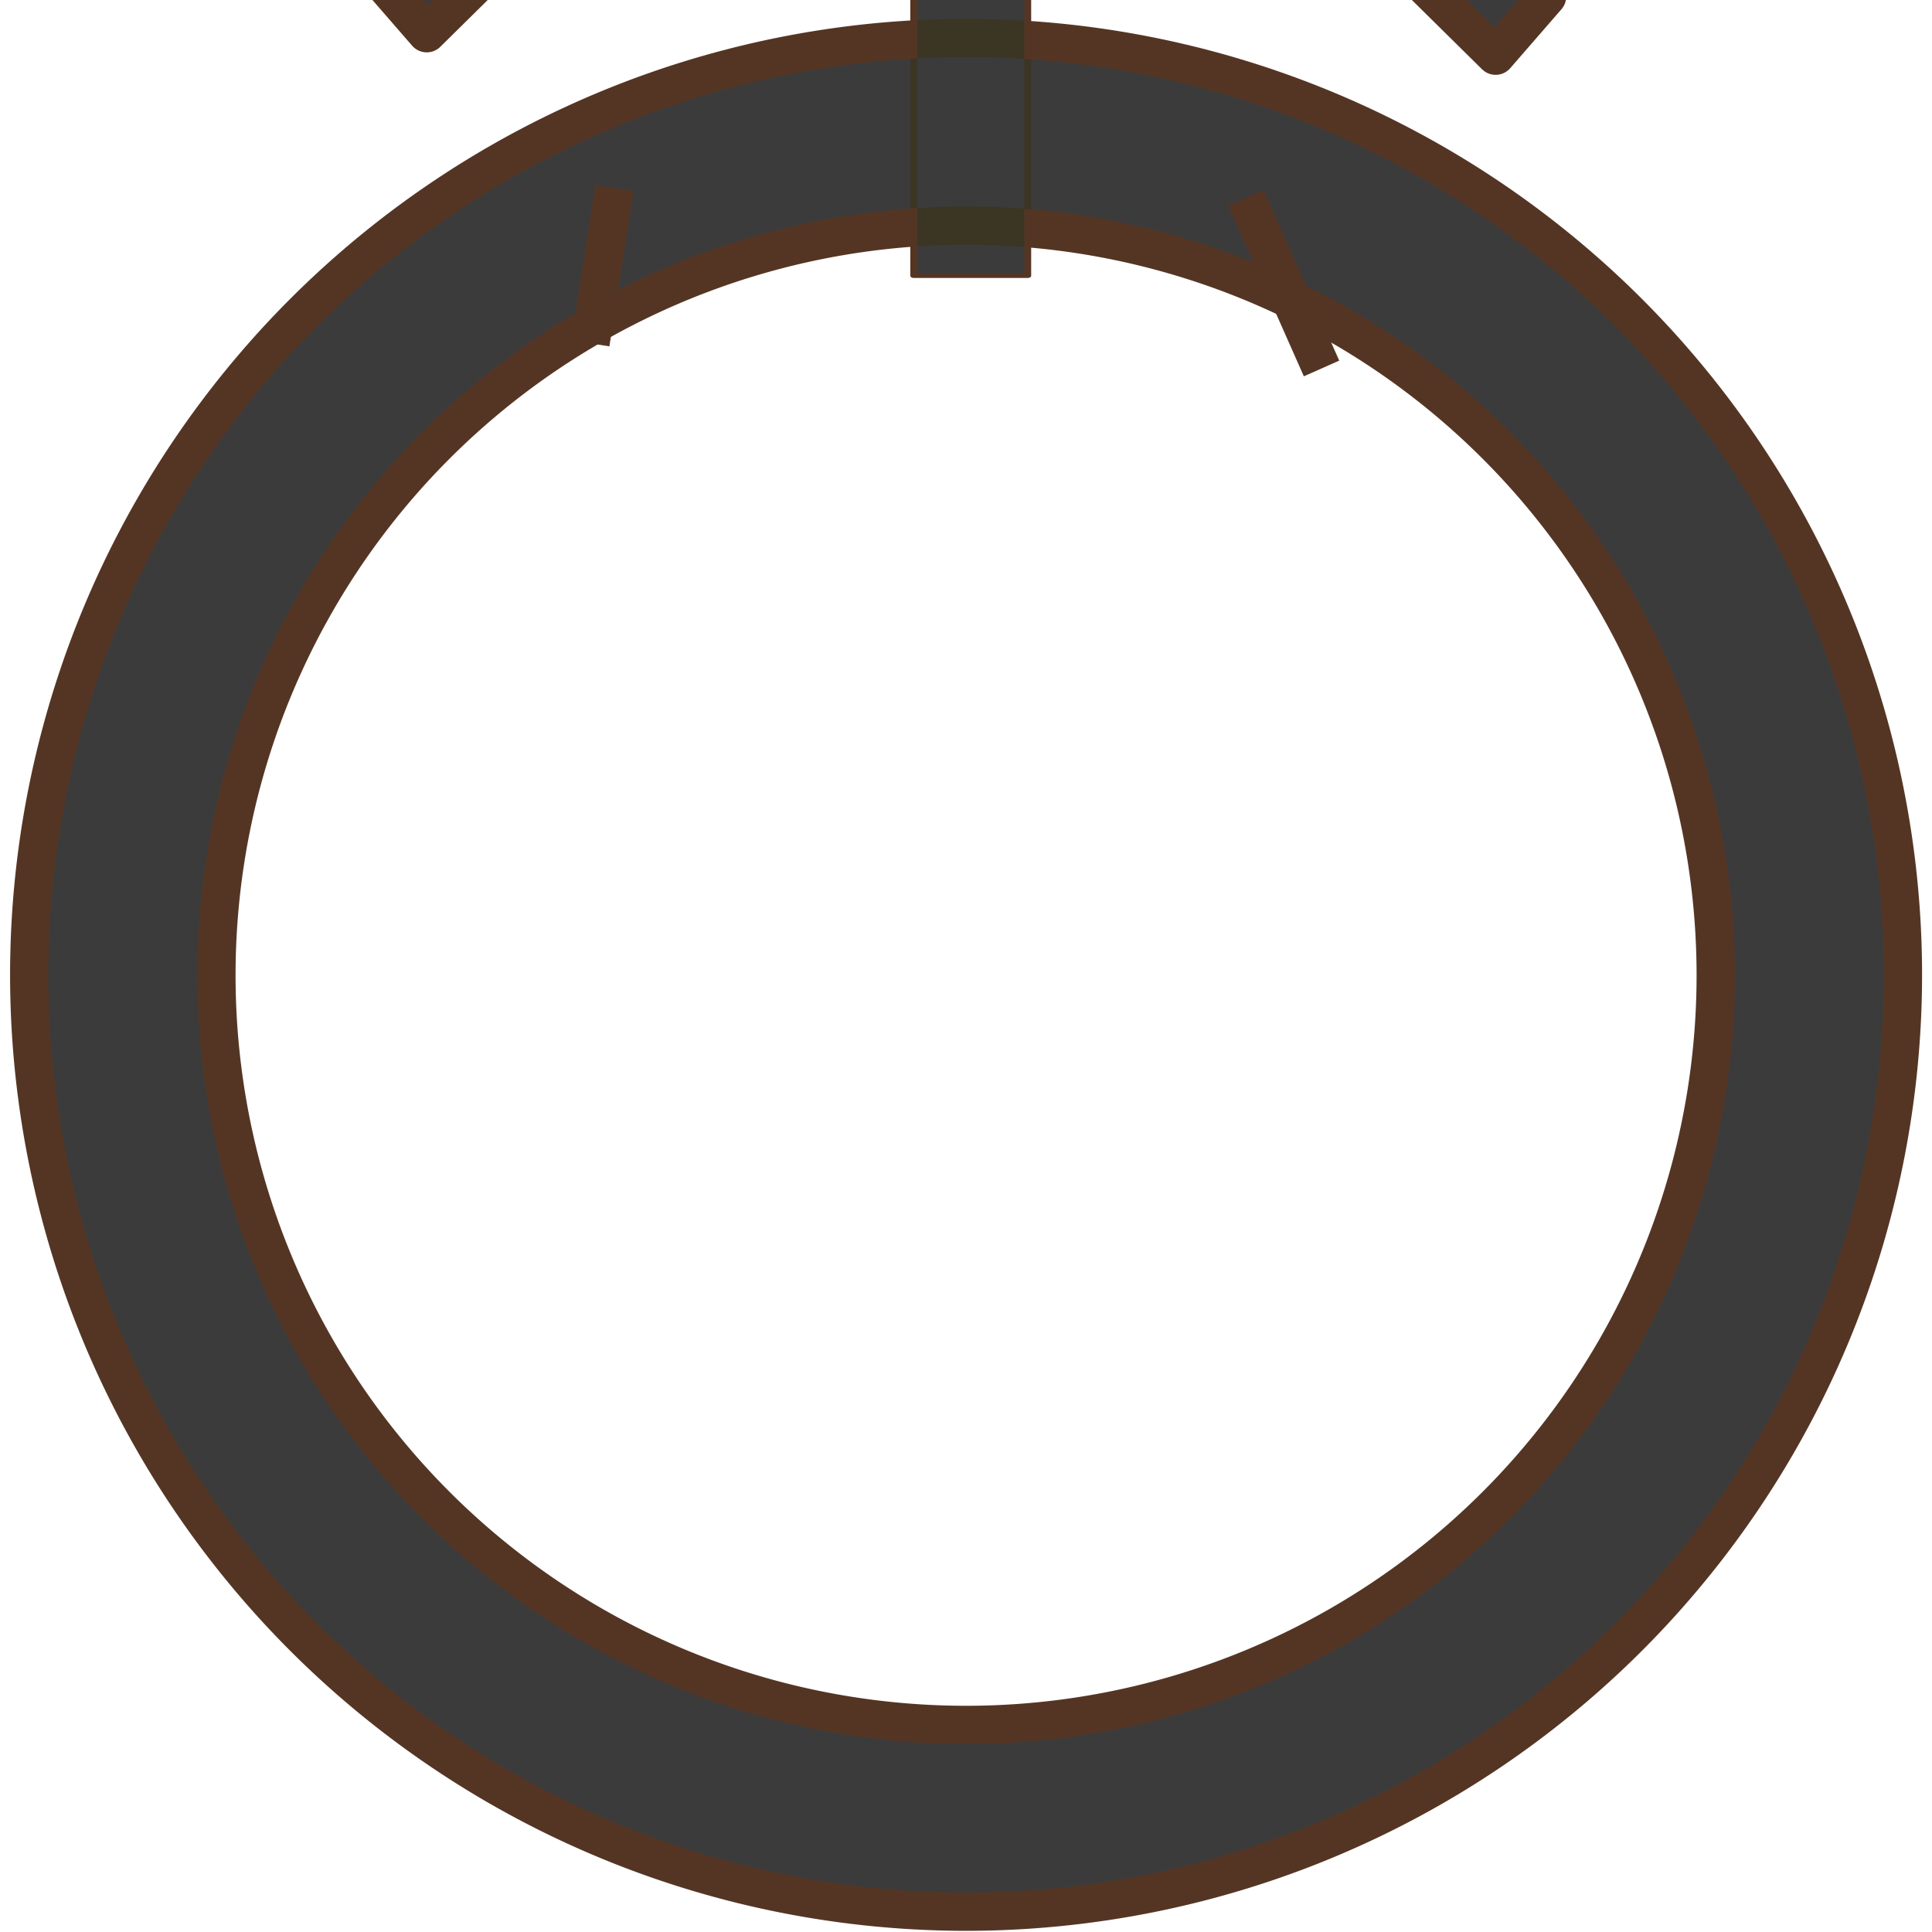 <?xml version="1.0" encoding="UTF-8" standalone="no"?>
<svg
   xmlns:dc="http://purl.org/dc/elements/1.1/"
   xmlns:cc="http://creativecommons.org/ns#"
   xmlns:rdf="http://www.w3.org/1999/02/22-rdf-syntax-ns#"
   xmlns:svg="http://www.w3.org/2000/svg"
   xmlns="http://www.w3.org/2000/svg"
   id="svg8"
   version="1.1"
   viewBox="0 0 13.229 13.229"
   height="50"
   width="50">
  <defs
     id="defs2">
    <filter
       id="filter463"
       style="color-interpolation-filters:sRGB;">
      <feGaussianBlur
         id="feGaussianBlur449"
         result="result3"
         stdDeviation="5" />
      <feColorMatrix
         id="feColorMatrix451"
         result="result7"
         values="1 0 0 0 0 0 1 0 0 0 0 0 1 0 0 0 0 0 50 0 " />
      <feComposite
         id="feComposite453"
         result="result9"
         in2="SourceGraphic"
         operator="in" />
      <feComposite
         id="feComposite455"
         result="result1"
         k3="0.5"
         k1="0.5"
         in="result9"
         operator="arithmetic"
         in2="result7" />
      <feBlend
         id="feBlend457"
         in="SourceGraphic"
         mode="screen"
         result="result5"
         in2="result1" />
      <feBlend
         id="feBlend459"
         result="result6"
         in="result5"
         mode="darken"
         in2="result5" />
      <feComposite
         id="feComposite461"
         result="result8"
         operator="in"
         in2="SourceGraphic" />
    </filter>
    <filter
       id="filter479"
       style="color-interpolation-filters:sRGB;">
      <feGaussianBlur
         id="feGaussianBlur4165"
         result="result3"
         stdDeviation="5" />
      <feColorMatrix
         id="feColorMatrix467"
         result="result7"
         values="1 0 0 0 0 0 1 0 0 0 0 0 1 0 0 0 0 0 50 0 " />
      <feComposite
         id="feComposite469"
         result="result9"
         in2="SourceGraphic"
         operator="in" />
      <feComposite
         id="feComposite471"
         result="result1"
         k3="0.5"
         k1="0.5"
         in="result9"
         operator="arithmetic"
         in2="result7" />
      <feBlend
         id="feBlend473"
         in="SourceGraphic"
         mode="screen"
         result="result5"
         in2="result1" />
      <feBlend
         id="feBlend45"
         result="result6"
         in="result5"
         mode="darken"
         in2="result5" />
      <feComposite
         id="feComposite47"
         result="result8"
         operator="in"
         in2="SourceGraphic" />
    </filter>
    <filter
       id="filter505"
       style="color-interpolation-filters:sRGB;">
      <feConvolveMatrix
         id="feConvolveMatrix501"
         result="result1"
         order="3 3"
         kernelMatrix="0 -0.3 0 -0.3 2.2 -0.3 0 -0.3 0"
         divisor="1"
         in="SourceGraphic"
         targetX="1"
         targetY="1" />
      <feBlend
         id="feBlend503"
         result="result2"
         mode="normal"
         in2="SourceGraphic" />
    </filter>
    <filter
       id="filter479-6"
       style="color-interpolation-filters:sRGB">
      <feGaussianBlur
         id="feGaussianBlur4165-7"
         result="result3"
         stdDeviation="5" />
      <feColorMatrix
         id="feColorMatrix467-9"
         result="result7"
         values="1 0 0 0 0 0 1 0 0 0 0 0 1 0 0 0 0 0 50 0 " />
      <feComposite
         id="feComposite469-8"
         result="result9"
         in2="SourceGraphic"
         operator="in" />
      <feComposite
         id="feComposite471-2"
         result="result1"
         k3="0.5"
         k1="0.5"
         in="result9"
         operator="arithmetic"
         in2="result7"
         k2="0"
         k4="0" />
      <feBlend
         id="feBlend473-3"
         in="SourceGraphic"
         mode="screen"
         result="result5"
         in2="result1" />
      <feBlend
         id="feBlend45-4"
         result="result6"
         in="result5"
         mode="darken"
         in2="result5" />
      <feComposite
         id="feComposite47-7"
         result="result8"
         operator="in"
         in2="SourceGraphic" />
    </filter>
    <filter
       id="filter610"
       style="color-interpolation-filters:sRGB">
      <feGaussianBlur
         id="feGaussianBlur596"
         result="result3"
         stdDeviation="5" />
      <feColorMatrix
         id="feColorMatrix598"
         result="result7"
         values="1 0 0 0 0 0 1 0 0 0 0 0 1 0 0 0 0 0 50 0 " />
      <feComposite
         id="feComposite600"
         result="result9"
         in2="SourceGraphic"
         operator="in" />
      <feComposite
         id="feComposite602"
         result="result1"
         k3="0.5"
         k1="0.5"
         in="result9"
         operator="arithmetic"
         in2="result7"
         k2="0"
         k4="0" />
      <feBlend
         id="feBlend604"
         in="SourceGraphic"
         mode="screen"
         result="result5"
         in2="result1" />
      <feBlend
         id="feBlend606"
         result="result6"
         in="result5"
         mode="darken"
         in2="result5" />
      <feComposite
         id="feComposite608"
         result="result8"
         operator="in"
         in2="SourceGraphic" />
    </filter>
    <filter
       id="filter626"
       style="color-interpolation-filters:sRGB">
      <feGaussianBlur
         id="feGaussianBlur612"
         result="result3"
         stdDeviation="5" />
      <feColorMatrix
         id="feColorMatrix614"
         result="result7"
         values="1 0 0 0 0 0 1 0 0 0 0 0 1 0 0 0 0 0 50 0 " />
      <feComposite
         id="feComposite616"
         result="result9"
         in2="SourceGraphic"
         operator="in" />
      <feComposite
         id="feComposite618"
         result="result1"
         k3="0.5"
         k1="0.5"
         in="result9"
         operator="arithmetic"
         in2="result7"
         k2="0"
         k4="0" />
      <feBlend
         id="feBlend620"
         in="SourceGraphic"
         mode="screen"
         result="result5"
         in2="result1" />
      <feBlend
         id="feBlend622"
         result="result6"
         in="result5"
         mode="darken"
         in2="result5" />
      <feComposite
         id="feComposite624"
         result="result8"
         operator="in"
         in2="SourceGraphic" />
    </filter>
    <filter
       id="filter642"
       style="color-interpolation-filters:sRGB">
      <feGaussianBlur
         id="feGaussianBlur628"
         result="result3"
         stdDeviation="5" />
      <feColorMatrix
         id="feColorMatrix630"
         result="result7"
         values="1 0 0 0 0 0 1 0 0 0 0 0 1 0 0 0 0 0 50 0 " />
      <feComposite
         id="feComposite632"
         result="result9"
         in2="SourceGraphic"
         operator="in" />
      <feComposite
         id="feComposite634"
         result="result1"
         k3="0.5"
         k1="0.5"
         in="result9"
         operator="arithmetic"
         in2="result7"
         k2="0"
         k4="0" />
      <feBlend
         id="feBlend636"
         in="SourceGraphic"
         mode="screen"
         result="result5"
         in2="result1" />
      <feBlend
         id="feBlend638"
         result="result6"
         in="result5"
         mode="darken"
         in2="result5" />
      <feComposite
         id="feComposite640"
         result="result8"
         operator="in"
         in2="SourceGraphic" />
    </filter>
    <filter
       id="filter1658"
       style="color-interpolation-filters:sRGB">
      <feGaussianBlur
         id="feGaussianBlur644"
         result="result3"
         stdDeviation="5" />
      <feColorMatrix
         id="feColorMatrix646"
         result="result7"
         values="1 0 0 0 0 0 1 0 0 0 0 0 1 0 0 0 0 0 50 0 " />
      <feComposite
         id="feComposite648"
         result="result9"
         in2="SourceGraphic"
         operator="in" />
      <feComposite
         id="feComposite1650"
         result="result1"
         k3="0.5"
         k1="0.5"
         in="result9"
         operator="arithmetic"
         in2="result7"
         k2="0"
         k4="0" />
      <feBlend
         id="feBlend1652"
         in="SourceGraphic"
         mode="screen"
         result="result5"
         in2="result1" />
      <feBlend
         id="feBlend1654"
         result="result6"
         in="result5"
         mode="darken"
         in2="result5" />
      <feComposite
         id="feComposite1656"
         result="result8"
         operator="in"
         in2="SourceGraphic" />
    </filter>
    <filter
       id="filter64"
       style="color-interpolation-filters:sRGB">
      <feGaussianBlur
         id="feGaussianBlur660"
         result="result3"
         stdDeviation="5" />
      <feColorMatrix
         id="feColorMatrix662"
         result="result7"
         values="1 0 0 0 0 0 1 0 0 0 0 0 1 0 0 0 0 0 50 0 " />
      <feComposite
         id="feComposite664"
         result="result9"
         in2="SourceGraphic"
         operator="in" />
      <feComposite
         id="feComposite666"
         result="result1"
         k3="0.5"
         k1="0.5"
         in="result9"
         operator="arithmetic"
         in2="result7"
         k2="0"
         k4="0" />
      <feBlend
         id="feBlend668"
         in="SourceGraphic"
         mode="screen"
         result="result5"
         in2="result1" />
      <feBlend
         id="feBlend670"
         result="result6"
         in="result5"
         mode="darken"
         in2="result5" />
      <feComposite
         id="feComposite672"
         result="result8"
         operator="in"
         in2="SourceGraphic" />
    </filter>
    <filter
       id="filter690"
       style="color-interpolation-filters:sRGB">
      <feGaussianBlur
         id="feGaussianBlur66"
         result="result3"
         stdDeviation="5" />
      <feColorMatrix
         id="feColorMatrix678"
         result="result7"
         values="1 0 0 0 0 0 1 0 0 0 0 0 1 0 0 0 0 0 50 0 " />
      <feComposite
         id="feComposite680"
         result="result9"
         in2="SourceGraphic"
         operator="in" />
      <feComposite
         id="feComposite692"
         result="result1"
         k3="0.5"
         k1="0.5"
         in="result9"
         operator="arithmetic"
         in2="result7"
         k2="0"
         k4="0" />
      <feBlend
         id="feBlend684"
         in="SourceGraphic"
         mode="screen"
         result="result5"
         in2="result1" />
      <feBlend
         id="feBlend686"
         result="result6"
         in="result5"
         mode="darken"
         in2="result5" />
      <feComposite
         id="feComposite688"
         result="result8"
         operator="in"
         in2="SourceGraphic" />
    </filter>
    <filter
       id="filter706"
       style="color-interpolation-filters:sRGB">
      <feGaussianBlur
         id="feGaussianBlur692"
         result="result3"
         stdDeviation="5" />
      <feColorMatrix
         id="feColorMatrix694"
         result="result7"
         values="1 0 0 0 0 0 1 0 0 0 0 0 1 0 0 0 0 0 50 0 " />
      <feComposite
         id="feComposite696"
         result="result9"
         in2="SourceGraphic"
         operator="in" />
      <feComposite
         id="feComposite698"
         result="result1"
         k3="0.5"
         k1="0.5"
         in="result9"
         operator="arithmetic"
         in2="result7"
         k2="0"
         k4="0" />
      <feBlend
         id="feBlend700"
         in="SourceGraphic"
         mode="screen"
         result="result5"
         in2="result1" />
      <feBlend
         id="feBlend702"
         result="result6"
         in="result5"
         mode="darken"
         in2="result5" />
      <feComposite
         id="feComposite704"
         result="result8"
         operator="in"
         in2="SourceGraphic" />
    </filter>
    <filter
       id="filter505-5"
       style="color-interpolation-filters:sRGB">
      <feConvolveMatrix
         id="feConvolveMatrix501-4"
         result="result1"
         order="3 3"
         kernelMatrix="0 -0.3 0 -0.3 2.2 -0.3 0 -0.3 0"
         divisor="1"
         in="SourceGraphic"
         targetX="1"
         targetY="1" />
      <feBlend
         id="feBlend503-1"
         result="result2"
         mode="normal"
         in2="SourceGraphic" />
    </filter>
    <filter
       id="filter463-0"
       style="color-interpolation-filters:sRGB">
      <feGaussianBlur
         id="feGaussianBlur449-8"
         result="result3"
         stdDeviation="5" />
      <feColorMatrix
         id="feColorMatrix451-4"
         result="result7"
         values="1 0 0 0 0 0 1 0 0 0 0 0 1 0 0 0 0 0 50 0 " />
      <feComposite
         id="feComposite453-1"
         result="result9"
         in2="SourceGraphic"
         operator="in" />
      <feComposite
         id="feComposite455-4"
         result="result1"
         k3="0.5"
         k1="0.5"
         in="result9"
         operator="arithmetic"
         in2="result7"
         k2="0"
         k4="0" />
      <feBlend
         id="feBlend457-7"
         in="SourceGraphic"
         mode="screen"
         result="result5"
         in2="result1" />
      <feBlend
         id="feBlend459-9"
         result="result6"
         in="result5"
         mode="darken"
         in2="result5" />
      <feComposite
         id="feComposite461-3"
         result="result8"
         operator="in"
         in2="SourceGraphic" />
    </filter>
    <filter
       height="1.139"
       y="-0.07"
       width="1.139"
       x="-0.07"
       id="filter9261"
       style="color-interpolation-filters:sRGB">
      <feGaussianBlur
         id="feGaussianBlur9263"
         stdDeviation="0.372" />
    </filter>
    <filter
       id="filter479-6-6"
       style="color-interpolation-filters:sRGB">
      <feGaussianBlur
         id="feGaussianBlur4165-7-1"
         result="result3"
         stdDeviation="5" />
      <feColorMatrix
         id="feColorMatrix467-9-9"
         result="result7"
         values="1 0 0 0 0 0 1 0 0 0 0 0 1 0 0 0 0 0 50 0 " />
      <feComposite
         id="feComposite469-8-1"
         result="result9"
         in2="SourceGraphic"
         operator="in" />
      <feComposite
         id="feComposite471-2-7"
         result="result1"
         k3="0.5"
         k1="0.5"
         in="result9"
         operator="arithmetic"
         in2="result7"
         k2="0"
         k4="0" />
      <feBlend
         id="feBlend473-3-1"
         in="SourceGraphic"
         mode="screen"
         result="result5"
         in2="result1" />
      <feBlend
         id="feBlend45-4-5"
         result="result6"
         in="result5"
         mode="darken"
         in2="result5" />
      <feComposite
         id="feComposite47-7-3"
         result="result8"
         operator="in"
         in2="SourceGraphic" />
    </filter>
    <filter
       id="filter9297"
       style="color-interpolation-filters:sRGB">
      <feGaussianBlur
         id="feGaussianBlur9293"
         result="result3"
         stdDeviation="5" />
      <feColorMatrix
         id="feColorMatrix9285"
         result="result7"
         values="1 0 0 0 0 0 1 0 0 0 0 0 1 0 0 0 0 0 50 0 " />
      <feComposite
         id="feComposite9287"
         result="result9"
         in2="SourceGraphic"
         operator="in" />
      <feComposite
         id="feComposite9289"
         result="result1"
         k3="0.5"
         k1="0.5"
         in="result9"
         operator="arithmetic"
         in2="result7"
         k2="0"
         k4="0" />
      <feBlend
         id="feBlend9291"
         in="SourceGraphic"
         mode="screen"
         result="result5"
         in2="result1" />
      <feBlend
         id="feBlend9293"
         result="result6"
         in="result5"
         mode="darken"
         in2="result5" />
      <feComposite
         id="feComposite9295"
         result="result8"
         operator="in"
         in2="SourceGraphic" />
    </filter>
    <filter
       id="filter9313"
       style="color-interpolation-filters:sRGB">
      <feGaussianBlur
         id="feGaussianBlur9299"
         result="result3"
         stdDeviation="5" />
      <feColorMatrix
         id="feColorMatrix9301"
         result="result7"
         values="1 0 0 0 0 0 1 0 0 0 0 0 1 0 0 0 0 0 50 0 " />
      <feComposite
         id="feComposite9303"
         result="result9"
         in2="SourceGraphic"
         operator="in" />
      <feComposite
         id="feComposite9305"
         result="result1"
         k3="0.5"
         k1="0.5"
         in="result9"
         operator="arithmetic"
         in2="result7"
         k2="0"
         k4="0" />
      <feBlend
         id="feBlend9307"
         in="SourceGraphic"
         mode="screen"
         result="result5"
         in2="result1" />
      <feBlend
         id="feBlend9309"
         result="result6"
         in="result5"
         mode="darken"
         in2="result5" />
      <feComposite
         id="feComposite9311"
         result="result8"
         operator="in"
         in2="SourceGraphic" />
    </filter>
    <filter
       id="filter9329"
       style="color-interpolation-filters:sRGB">
      <feGaussianBlur
         id="feGaussianBlur9315"
         result="result3"
         stdDeviation="5" />
      <feColorMatrix
         id="feColorMatrix9317"
         result="result7"
         values="1 0 0 0 0 0 1 0 0 0 0 0 1 0 0 0 0 0 50 0 " />
      <feComposite
         id="feComposite9319"
         result="result9"
         in2="SourceGraphic"
         operator="in" />
      <feComposite
         id="feComposite9321"
         result="result1"
         k3="0.5"
         k1="0.5"
         in="result9"
         operator="arithmetic"
         in2="result7"
         k2="0"
         k4="0" />
      <feBlend
         id="feBlend9323"
         in="SourceGraphic"
         mode="screen"
         result="result5"
         in2="result1" />
      <feBlend
         id="feBlend9325"
         result="result6"
         in="result5"
         mode="darken"
         in2="result5" />
      <feComposite
         id="feComposite9327"
         result="result8"
         operator="in"
         in2="SourceGraphic" />
    </filter>
    <filter
       id="filter9345"
       style="color-interpolation-filters:sRGB">
      <feGaussianBlur
         id="feGaussianBlur9331"
         result="result3"
         stdDeviation="5" />
      <feColorMatrix
         id="feColorMatrix9333"
         result="result7"
         values="1 0 0 0 0 0 1 0 0 0 0 0 1 0 0 0 0 0 50 0 " />
      <feComposite
         id="feComposite9335"
         result="result9"
         in2="SourceGraphic"
         operator="in" />
      <feComposite
         id="feComposite9337"
         result="result1"
         k3="0.5"
         k1="0.5"
         in="result9"
         operator="arithmetic"
         in2="result7"
         k2="0"
         k4="0" />
      <feBlend
         id="feBlend9339"
         in="SourceGraphic"
         mode="screen"
         result="result5"
         in2="result1" />
      <feBlend
         id="feBlend9341"
         result="result6"
         in="result5"
         mode="darken"
         in2="result5" />
      <feComposite
         id="feComposite9343"
         result="result8"
         operator="in"
         in2="SourceGraphic" />
    </filter>
    <filter
       id="filter9361"
       style="color-interpolation-filters:sRGB">
      <feGaussianBlur
         id="feGaussianBlur9347"
         result="result3"
         stdDeviation="5" />
      <feColorMatrix
         id="feColorMatrix9349"
         result="result7"
         values="1 0 0 0 0 0 1 0 0 0 0 0 1 0 0 0 0 0 50 0 " />
      <feComposite
         id="feComposite9351"
         result="result9"
         in2="SourceGraphic"
         operator="in" />
      <feComposite
         id="feComposite9353"
         result="result1"
         k3="0.5"
         k1="0.5"
         in="result9"
         operator="arithmetic"
         in2="result7"
         k2="0"
         k4="0" />
      <feBlend
         id="feBlend9355"
         in="SourceGraphic"
         mode="screen"
         result="result5"
         in2="result1" />
      <feBlend
         id="feBlend9357"
         result="result6"
         in="result5"
         mode="darken"
         in2="result5" />
      <feComposite
         id="feComposite9359"
         result="result8"
         operator="in"
         in2="SourceGraphic" />
    </filter>
    <filter
       id="filter937"
       style="color-interpolation-filters:sRGB">
      <feGaussianBlur
         id="feGaussianBlur9363"
         result="result3"
         stdDeviation="5" />
      <feColorMatrix
         id="feColorMatrix93165"
         result="result7"
         values="1 0 0 0 0 0 1 0 0 0 0 0 1 0 0 0 0 0 50 0 " />
      <feComposite
         id="feComposite9367"
         result="result9"
         in2="SourceGraphic"
         operator="in" />
      <feComposite
         id="feComposite9369"
         result="result1"
         k3="0.5"
         k1="0.5"
         in="result9"
         operator="arithmetic"
         in2="result7"
         k2="0"
         k4="0" />
      <feBlend
         id="feBlend9371"
         in="SourceGraphic"
         mode="screen"
         result="result5"
         in2="result1" />
      <feBlend
         id="feBlend9373"
         result="result6"
         in="result5"
         mode="darken"
         in2="result5" />
      <feComposite
         id="feComposite935"
         result="result8"
         operator="in"
         in2="SourceGraphic" />
    </filter>
    <filter
       id="filter9393"
       style="color-interpolation-filters:sRGB">
      <feGaussianBlur
         id="feGaussianBlur9379"
         result="result3"
         stdDeviation="5" />
      <feColorMatrix
         id="feColorMatrix9381"
         result="result7"
         values="1 0 0 0 0 0 1 0 0 0 0 0 1 0 0 0 0 0 50 0 " />
      <feComposite
         id="feComposite9393"
         result="result9"
         in2="SourceGraphic"
         operator="in" />
      <feComposite
         id="feComposite9385"
         result="result1"
         k3="0.5"
         k1="0.5"
         in="result9"
         operator="arithmetic"
         in2="result7"
         k2="0"
         k4="0" />
      <feBlend
         id="feBlend9387"
         in="SourceGraphic"
         mode="screen"
         result="result5"
         in2="result1" />
      <feBlend
         id="feBlend9389"
         result="result6"
         in="result5"
         mode="darken"
         in2="result5" />
      <feComposite
         id="feComposite9391"
         result="result8"
         operator="in"
         in2="SourceGraphic" />
    </filter>
    <filter
       id="filter505-5-4"
       style="color-interpolation-filters:sRGB">
      <feConvolveMatrix
         id="feConvolveMatrix501-4-4"
         result="result1"
         order="3 3"
         kernelMatrix="0 -0.3 0 -0.3 2.2 -0.3 0 -0.3 0"
         divisor="1"
         in="SourceGraphic"
         targetX="1"
         targetY="1" />
      <feBlend
         id="feBlend503-1-3"
         result="result2"
         mode="normal"
         in2="SourceGraphic" />
    </filter>
    <filter
       id="filter463-0-7"
       style="color-interpolation-filters:sRGB">
      <feGaussianBlur
         id="feGaussianBlur449-8-5"
         result="result3"
         stdDeviation="5" />
      <feColorMatrix
         id="feColorMatrix451-4-4"
         result="result7"
         values="1 0 0 0 0 0 1 0 0 0 0 0 1 0 0 0 0 0 50 0 " />
      <feComposite
         id="feComposite453-1-7"
         result="result9"
         in2="SourceGraphic"
         operator="in" />
      <feComposite
         id="feComposite455-4-8"
         result="result1"
         k3="0.5"
         k1="0.5"
         in="result9"
         operator="arithmetic"
         in2="result7"
         k2="0"
         k4="0" />
      <feBlend
         id="feBlend457-7-5"
         in="SourceGraphic"
         mode="screen"
         result="result5"
         in2="result1" />
      <feBlend
         id="feBlend459-9-3"
         result="result6"
         in="result5"
         mode="darken"
         in2="result5" />
      <feComposite
         id="feComposite461-3-5"
         result="result8"
         operator="in"
         in2="SourceGraphic" />
    </filter>
    <filter
       height="1.055"
       y="-0.038"
       width="1.131"
       x="-0.017"
       id="filter16561-5"
       style="color-interpolation-filters:sRGB">
      <feGaussianBlur
         id="feGaussianBlur16563-3"
         stdDeviation="0.017" />
    </filter>
    <filter
       height="1.192"
       y="-0.096"
       width="1.064"
       x="-0.032"
       id="filter16557-3"
       style="color-interpolation-filters:sRGB">
      <feGaussianBlur
         id="feGaussianBlur16559-4"
         stdDeviation="0.016" />
    </filter>
    <filter
       height="1.167"
       y="-0.094"
       width="1.067"
       x="-0.034"
       id="filter16553-3"
       style="color-interpolation-filters:sRGB">
      <feGaussianBlur
         id="feGaussianBlur16555-8"
         stdDeviation="0.017" />
    </filter>
    <filter
       height="1.069"
       y="-0.035"
       width="1.156"
       x="-0.078"
       id="filter16545-7"
       style="color-interpolation-filters:sRGB">
      <feGaussianBlur
         id="feGaussianBlur16547-1"
         stdDeviation="0.017" />
    </filter>
    <filter
       height="1.077"
       y="-0.039"
       width="1.126"
       x="-0.063"
       id="filter16541-5"
       style="color-interpolation-filters:sRGB">
      <feGaussianBlur
         id="feGaussianBlur16543-6"
         stdDeviation="0.017" />
    </filter>
    <filter
       height="1.151"
       y="-0.085"
       width="1.066"
       x="-0.033"
       id="filter16581-3"
       style="color-interpolation-filters:sRGB">
      <feGaussianBlur
         id="feGaussianBlur16593-0"
         stdDeviation="0.012" />
    </filter>
    <filter
       height="1.139"
       y="-0.07"
       width="1.073"
       x="-0.037"
       id="filter16573-2"
       style="color-interpolation-filters:sRGB">
      <feGaussianBlur
         id="feGaussianBlur1655-0"
         stdDeviation="0.017" />
    </filter>
    <filter
       height="1.079"
       y="-0.039"
       width="1.122"
       x="-0.061"
       id="filter165165-5"
       style="color-interpolation-filters:sRGB">
      <feGaussianBlur
         id="feGaussianBlur16567-1"
         stdDeviation="0.015" />
    </filter>
  </defs>
  <g
     transform="translate(0,-293.708)"
     id="layer1">
    <g
       style="opacity:0.856;fill:#1b1b1b;fill-opacity:1;stroke:#381400;stroke-opacity:1;filter:url(#filter9261)"
       id="g1578-6"
       transform="translate(4.7188455e-7,3.3456292e-6)">
      <path
         style="opacity:1;fill:#1b1b1b;fill-opacity:1;fill-rule:nonzero;stroke:#381400;stroke-width:0.032;stroke-linejoin:round;stroke-miterlimit:4;stroke-dasharray:none;stroke-dashoffset:0;stroke-opacity:1;paint-order:normal;filter:url(#filter479-6-6)"
         d="m 6.313,295.671 v -4.419 h 0.533 v 4.419 z"
         id="path1533-7"
         transform="matrix(1.465,0,0,0.964,-2.992,10.569)" />
      <path
         style="opacity:1;fill:#1b1b1b;fill-opacity:1;fill-rule:nonzero;stroke:#381400;stroke-width:0.032;stroke-linejoin:round;stroke-miterlimit:4;stroke-dasharray:none;stroke-dashoffset:0;stroke-opacity:1;paint-order:normal;filter:url(#filter479-6-6)"
         d="m 6.313,289.512 v -4.419 h 0.533 v 4.419 z"
         id="path1531-2"
         transform="matrix(1.465,0,0,0.964,-3.04,10.347)" />
      <path
         style="opacity:1;fill:#1b1b1b;fill-opacity:1;fill-rule:nonzero;stroke:#381400;stroke-width:0.265;stroke-linejoin:round;stroke-miterlimit:4;stroke-dasharray:none;stroke-dashoffset:0;stroke-opacity:1;paint-order:normal;filter:url(#filter479-6-6)"
         d="m 7.462,290.595 3.13,3.089 -0.351,0.404 -3.13,-3.089 z"
         id="path1529-2" />
      <path
         style="opacity:1;fill:#1b1b1b;fill-opacity:1;fill-rule:nonzero;stroke:#381400;stroke-width:0.252;stroke-linejoin:round;stroke-miterlimit:4;stroke-dasharray:none;stroke-dashoffset:0;stroke-opacity:1;paint-order:normal;filter:url(#filter479-6-6)"
         d="m 2.985,286.412 3.13,3.089 -0.351,0.404 -3.13,-3.089 z"
         id="path1527-5"
         transform="matrix(1.061,0,0,1.028,-0.493,-7.982)" />
      <path
         style="opacity:1;fill:#1b1b1b;fill-opacity:1;fill-rule:nonzero;stroke:#381400;stroke-width:0.265;stroke-linejoin:round;stroke-miterlimit:4;stroke-dasharray:none;stroke-dashoffset:0;stroke-opacity:1;paint-order:normal;filter:url(#filter479-6-6)"
         d="m 10.206,286.493 -3.13,3.089 0.351,0.404 3.13,-3.089 z"
         id="path1525-4" />
      <path
         style="opacity:1;fill:#1b1b1b;fill-opacity:1;fill-rule:nonzero;stroke:#381400;stroke-width:0.265;stroke-linejoin:round;stroke-miterlimit:4;stroke-dasharray:none;stroke-dashoffset:0;stroke-opacity:1;paint-order:normal;filter:url(#filter479-6-6)"
         d="m 5.701,290.441 -3.13,3.089 0.351,0.404 3.13,-3.089 z"
         id="path1523-6" />
      <path
         style="opacity:1;fill:#1b1b1b;fill-opacity:1;fill-rule:nonzero;stroke:#381400;stroke-width:0.032;stroke-linejoin:round;stroke-miterlimit:4;stroke-dasharray:none;stroke-dashoffset:0;stroke-opacity:1;paint-order:normal;filter:url(#filter479-6-6)"
         d="m 1.323,290.1 h 4.404 v 0.534 h -4.404 z"
         id="path1521-7"
         transform="matrix(0.964,0,0,1.463,0.126,-134.309)" />
      <path
         style="opacity:1;fill:#1b1b1b;fill-opacity:1;fill-rule:nonzero;stroke:#381400;stroke-width:0.032;stroke-linejoin:round;stroke-miterlimit:4;stroke-dasharray:none;stroke-dashoffset:0;stroke-opacity:1;paint-order:normal;filter:url(#filter479-6-6)"
         d="M 7.502,290.1 H 11.906 v 0.534 H 7.502 Z"
         id="rect14692-8-2-1"
         transform="matrix(0.965,0,0,1.42,0.342,-121.981)" />
      <path
         style="opacity:1;fill:#1b1b1b;fill-opacity:1;fill-rule:nonzero;stroke:#381400;stroke-width:0.053;stroke-linejoin:round;stroke-miterlimit:4;stroke-dasharray:none;stroke-dashoffset:0;stroke-opacity:1;paint-order:normal"
         d="m 6.615,289.089 a 1.296,1.296 0 0 0 -1.292,1.292 1.296,1.296 0 0 0 1.292,1.292 1.296,1.296 0 0 0 1.292,-1.292 1.296,1.296 0 0 0 -1.292,-1.292 z m 0,0.649 a 0.649,0.649 0 0 1 0.648,0.648 0.649,0.649 0 0 1 -0.648,0.648 0.649,0.649 0 0 1 -0.648,-0.648 0.649,0.649 0 0 1 0.648,-0.648 z"
         id="path14518-0-8-8" />
      <path
         style="opacity:1;fill:#1b1b1b;fill-opacity:1;fill-rule:nonzero;stroke:#381400;stroke-width:0.042;stroke-linejoin:round;stroke-miterlimit:4;stroke-dasharray:none;stroke-dashoffset:0;stroke-opacity:1;paint-order:normal;filter:url(#filter505-5-4)"
         d="m 6.615,289.349 a 1.037,1.037 0 0 0 -1.037,1.037 1.037,1.037 0 0 0 1.037,1.037 1.037,1.037 0 0 0 1.037,-1.037 1.037,1.037 0 0 0 -1.037,-1.037 z m 0,0.389 a 0.649,0.649 0 0 1 0.648,0.648 0.649,0.649 0 0 1 -0.648,0.648 0.649,0.649 0 0 1 -0.648,-0.648 0.649,0.649 0 0 1 0.648,-0.648 z"
         id="path14595-2" />
      <path
         style="opacity:1;fill:#1b1b1b;fill-opacity:1;fill-rule:nonzero;stroke:#381400;stroke-width:0.262;stroke-linejoin:round;stroke-miterlimit:4;stroke-dasharray:none;stroke-dashoffset:0;stroke-opacity:1;paint-order:normal;filter:url(#filter463-0-7)"
         d="m 6.615,293.968 a 6.417,6.417 0 0 0 -6.415,6.415 6.417,6.417 0 0 0 6.415,6.415 6.417,6.417 0 0 0 6.415,-6.415 6.417,6.417 0 0 0 -6.415,-6.415 z m 0,1.285 a 5.133,5.133 0 0 1 5.133,5.133 5.133,5.133 0 0 1 -5.133,5.133 5.133,5.133 0 0 1 -5.133,-5.133 5.133,5.133 0 0 1 5.133,-5.133 z"
         id="path14518-5" />
      <path
         style="fill:#1b1b1b;fill-opacity:1;stroke:#381400;stroke-width:0.265px;stroke-linecap:butt;stroke-linejoin:miter;stroke-opacity:1;filter:url(#filter16561-5)"
         d="m 9.405,284.639 -0.618,1.069"
         id="path16303-9" />
      <path
         style="fill:#1b1b1b;fill-opacity:1;stroke:#381400;stroke-width:0.265px;stroke-linecap:butt;stroke-linejoin:miter;stroke-opacity:1;filter:url(#filter16557-3)"
         d="m 11.442,288.631 1.203,-0.401"
         id="path16305-8" />
      <path
         style="fill:#1b1b1b;fill-opacity:1;stroke:#381400;stroke-width:0.265px;stroke-linecap:butt;stroke-linejoin:miter;stroke-opacity:1;filter:url(#filter16553-3)"
         d="m 11.392,292.239 1.203,0.484"
         id="path16307-7" />
      <path
         style="fill:#1b1b1b;fill-opacity:1;stroke:#381400;stroke-width:0.265px;stroke-linecap:butt;stroke-linejoin:miter;stroke-opacity:1;filter:url(#filter16545-7)"
         d="m 8.531,295.062 0.518,1.169"
         id="path16311-2" />
      <path
         style="fill:#1b1b1b;fill-opacity:1;stroke:#381400;stroke-width:0.265px;stroke-linecap:butt;stroke-linejoin:miter;stroke-opacity:1;filter:url(#filter16541-5)"
         d="m 4.209,294.945 -0.165,1.052"
         id="path16313-5"
         transform="matrix(0.999,0,0,1.011,0.002,-3.194)" />
      <path
         style="fill:#1b1b1b;fill-opacity:1;stroke:#381400;stroke-width:0.262px;stroke-linecap:butt;stroke-linejoin:miter;stroke-opacity:1;filter:url(#filter16581-3)"
         d="m 1.815,292.216 -1.203,0.454"
         id="path16315-8" />
      <path
         style="fill:#1b1b1b;fill-opacity:1;stroke:#381400;stroke-width:0.255px;stroke-linecap:butt;stroke-linejoin:miter;stroke-opacity:1;filter:url(#filter16573-2)"
         d="M 1.951,288.225 0.924,287.632"
         id="path16317-8" />
      <path
         style="fill:#1b1b1b;fill-opacity:1;stroke:#381400;stroke-width:0.265px;stroke-linecap:butt;stroke-linejoin:miter;stroke-opacity:1;filter:url(#filter165165-5)"
         d="M 4.536,285.684 3.851,284.621"
         id="path16319-0" />
    </g>
  </g>
</svg>
